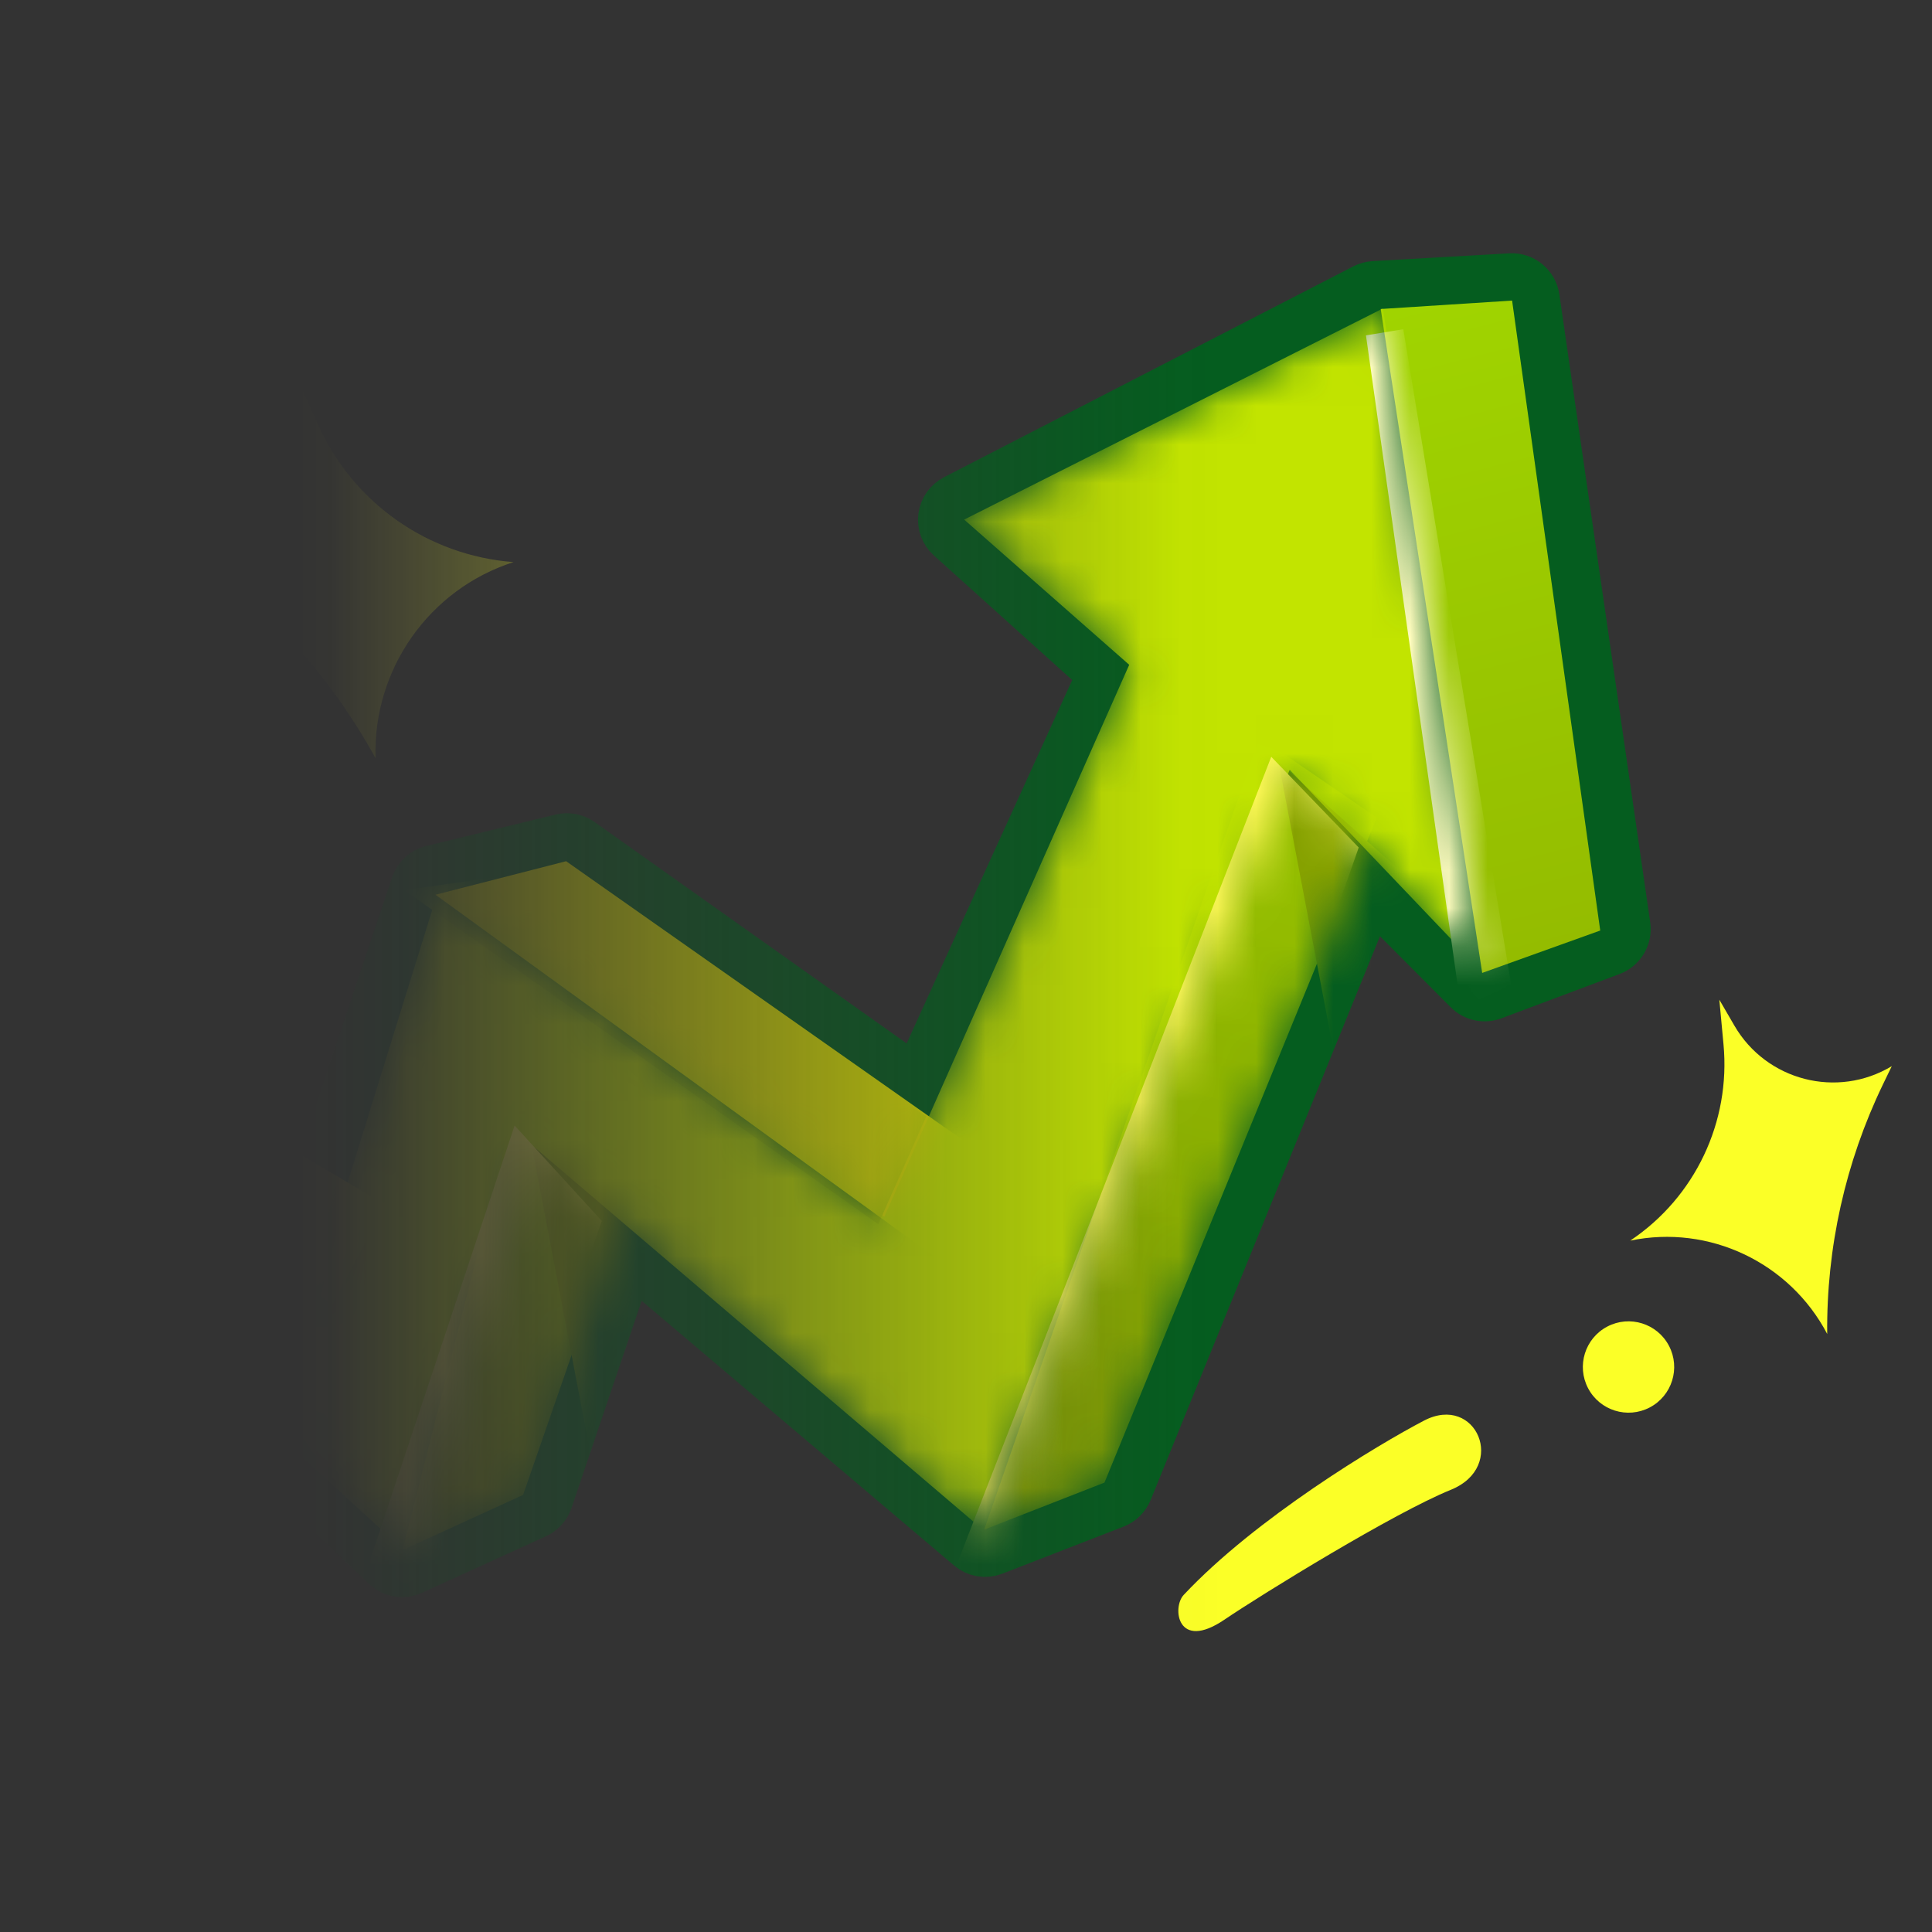 <svg width="50" height="50" viewBox="0 0 50 50" fill="none" xmlns="http://www.w3.org/2000/svg">
<rect x="0" y="0" width="50" height="50" fill="#333333" stroke="none"/>
<g id="menu-badge-rise-selected">
<mask id="mask0_1584_287" style="mask-type:alpha" maskUnits="userSpaceOnUse" x="0" y="0" width="50" height="50">
<rect id="mask" width="50" height="50" fill="url(#paint0_linear_1584_287)"/>
</mask>
<g mask="url(#mask0_1584_287)">
<g id="Group 1912055027">
<g id="Group 1912054948">
<path id="Vector 128" d="M36.854 36.765C35.652 37.392 32.492 39.294 30.634 41.276C30.328 41.602 30.466 42.743 31.683 41.92C32.668 41.253 36.08 39.15 37.55 38.555C39.02 37.959 38.204 36.061 36.854 36.765Z" fill="#FBFF27"/>
<circle id="Ellipse 5512" cx="42.146" cy="35.378" r="1.182" transform="rotate(-27.681 42.146 35.378)" fill="#FBFF27"/>
<path id="&#230;&#152;&#159;&#229;&#189;&#162;&#229;&#164;&#135;&#228;&#187;&#189; 7" fill-rule="evenodd" clip-rule="evenodd" d="M47.288 34.523C46.319 32.675 44.235 31.682 42.191 32.107C43.867 30.985 44.793 29.035 44.604 27.027L44.496 25.872L44.887 26.545C45.715 27.969 47.547 28.441 48.959 27.592L48.726 28.074C47.758 30.085 47.266 32.292 47.288 34.523Z" fill="#FBFF27"/>
</g>
<g id="&#228;&#184;&#138;&#229;&#141;&#135;">
<g id="Group 1171275242">
<path id="Vector 1742" d="M2.002 32.82C2.024 32.954 2.089 33.077 2.188 33.17L9.979 40.543C10.163 40.717 10.433 40.762 10.663 40.657L13.873 39.193C14.028 39.122 14.148 38.99 14.203 38.828L16.311 32.602L25.093 40.042C25.267 40.19 25.507 40.23 25.719 40.147L28.854 38.93C29.013 38.868 29.139 38.743 29.204 38.585L35.492 23.128L37.983 25.629C38.155 25.802 38.412 25.858 38.64 25.772L41.697 24.626C41.97 24.524 42.135 24.245 42.093 23.956L39.742 7.707C39.695 7.388 39.413 7.158 39.092 7.176L35.558 7.377C35.471 7.382 35.387 7.406 35.309 7.445L24.715 12.902C24.534 12.995 24.41 13.171 24.384 13.373C24.357 13.576 24.432 13.778 24.584 13.914L28.502 17.442L23.717 27.944L15.028 21.78C14.882 21.677 14.697 21.641 14.523 21.684L11.177 22.497C10.97 22.547 10.803 22.701 10.735 22.903L8.495 29.582L6.065 28.055C5.927 27.969 5.76 27.94 5.601 27.975L1.933 28.783C1.611 28.854 1.401 29.164 1.454 29.489L2.002 32.82Z" fill="#055D1F" stroke="#055D1F" stroke-width="1.241" stroke-linecap="round" stroke-linejoin="round"/>
<g id="Mask group">
<mask id="mask1_1584_287" style="mask-type:alpha" maskUnits="userSpaceOnUse" x="10" y="28" width="7" height="13">
<path id="Vector 131" d="M13.537 38.689L10.418 40.116L13.461 28.075L16.498 30.155L13.537 38.689Z" fill="#D9D9D9"/>
</mask>
<g mask="url(#mask1_1584_287)">
<path id="Vector 136" d="M13.537 38.689L10.418 40.116L13.461 28.075L16.498 30.155L13.537 38.689Z" fill="url(#paint1_linear_1584_287)"/>
<path id="Vector 137" d="M16.719 45.169L13.46 28.074L20.583 34.466L16.719 45.169Z" fill="#87A200"/>
</g>
</g>
<path id="Vector 134" d="M25.883 30.185L24.521 32.769L11.27 23.156L14.651 22.288L25.883 30.185Z" fill="#DCE400"/>
<path id="Vector 135" d="M9.966 31.176L8.604 33.76L2.119 29.357L5.688 28.641L9.966 31.176Z" fill="#DEE200"/>
<g id="Mask group_2">
<mask id="mask2_1584_287" style="mask-type:alpha" maskUnits="userSpaceOnUse" x="25" y="19" width="11" height="21">
<path id="Vector 132" d="M28.584 38.369L25.471 39.586L32.595 19.08L35.631 21.16L28.584 38.369Z" fill="#D9D9D9"/>
</mask>
<g mask="url(#mask2_1584_287)">
<path id="Vector 136_2" d="M28.584 38.369L25.471 39.586L32.595 19.08L35.631 21.16L28.584 38.369Z" fill="url(#paint2_linear_1584_287)"/>
<path id="Vector 137_2" d="M36.344 36.801L33.085 19.706L40.208 26.098L36.344 36.801Z" fill="#87A200"/>
</g>
</g>
<path id="Vector 133" d="M41.414 24.082L38.359 25.179L35.733 7.997L39.133 7.779L41.414 24.082Z" fill="url(#paint3_linear_1584_287)"/>
<g id="Mask group_3">
<mask id="mask3_1584_287" style="mask-type:alpha" maskUnits="userSpaceOnUse" x="2" y="7" width="37" height="34">
<path id="Vector 129" d="M2.652 32.646L2.11 29.352L8.125 33.407L11.32 23.114L22.884 31.492L29.223 17.205L24.951 13.447L35.79 7.982L38.349 25.137L33.376 19.921L25.442 39.593L13.846 29.703L10.443 40.109L2.652 32.646Z" fill="#C2E400"/>
</mask>
<g mask="url(#mask3_1584_287)">
<path id="Vector 136_3" d="M-0.647 41.23L-2.654 40.376L2.11 29.352L8.126 33.407L11.32 23.114L22.885 31.492L29.224 17.205L24.952 13.447L35.791 7.982L38.35 25.137L33.377 19.921L25.442 39.593L13.847 29.703L10.443 40.109L3.088 33.39L-0.647 41.23Z" fill="#C2E400"/>
<path id="Vector 134_2" d="M23.973 28.89L22.73 31.681L10.461 23.037L13.8 22.559L23.973 28.89Z" fill="#B8D800"/>
<path id="Vector 137_3" d="M8.978 30.816L8.102 34.366L-3.898 25.623L-0.477 25.144L8.978 30.816Z" fill="#B8D800"/>
<path id="Rectangle 3468040" d="M35.351 8.679L36.318 8.52L39.109 25.486L37.807 26.087L35.351 8.679Z" fill="#FFFCBE"/>
<path id="Rectangle 3468041" d="M32.9 19.586L35.163 21.934L27.732 43.071L24.279 41.727L32.9 19.586Z" fill="#FFF858"/>
<path id="Rectangle 3468042" d="M13.318 29.129L15.575 31.599L7.471 54.491L5.676 52.111L13.318 29.129Z" fill="#FCF54B"/>
<path id="Rectangle 3468043" d="M2.995 33.265L4.944 35.429L0.668 43.96L-0.988 41.765L2.995 33.265Z" fill="#EAE224"/>
</g>
</g>
</g>
</g>
<g id="Group 1171275247">
<path id="&#230;&#152;&#159;&#229;&#189;&#162;&#229;&#164;&#135;&#228;&#187;&#189; 7_2" fill-rule="evenodd" clip-rule="evenodd" d="M9.719 19.621C9.647 17.326 11.104 15.248 13.291 14.547C11.079 14.38 9.137 13.014 8.23 10.99L7.708 9.825L7.698 10.682C7.677 12.493 6.178 13.937 4.367 13.889L4.85 14.225C6.867 15.626 8.533 17.472 9.719 19.621Z" fill="#FBFF27"/>
<path id="&#230;&#152;&#159;&#229;&#189;&#162;&#229;&#164;&#135;&#228;&#187;&#189; 8" fill-rule="evenodd" clip-rule="evenodd" d="M4.066 21.948C4.025 20.655 4.847 19.483 6.08 19.089C4.833 18.994 3.738 18.224 3.227 17.083L2.932 16.427L2.927 16.91C2.915 17.931 2.07 18.745 1.049 18.717L1.322 18.907C2.458 19.696 3.397 20.737 4.066 21.948Z" fill="#FBFF27"/>
</g>
</g>
</g>
</g>
<defs>
<linearGradient id="paint0_linear_1584_287" x1="50" y1="25" x2="-5.5553e-07" y2="25" gradientUnits="userSpaceOnUse">
<stop offset="0.384" stop-color="#D9D9D9"/>
<stop offset="0.835" stop-color="#D9D9D9" stop-opacity="0"/>
</linearGradient>
<linearGradient id="paint1_linear_1584_287" x1="15.352" y1="28.721" x2="12.748" y2="38.275" gradientUnits="userSpaceOnUse">
<stop stop-color="#97C200"/>
<stop offset="1" stop-color="#84A301"/>
</linearGradient>
<linearGradient id="paint2_linear_1584_287" x1="34.137" y1="20.56" x2="30.042" y2="36.625" gradientUnits="userSpaceOnUse">
<stop stop-color="#97C200"/>
<stop offset="1" stop-color="#84A301"/>
</linearGradient>
<linearGradient id="paint3_linear_1584_287" x1="36.53" y1="7.792" x2="40.814" y2="24.474" gradientUnits="userSpaceOnUse">
<stop stop-color="#A0D400"/>
<stop offset="1" stop-color="#94BC00"/>
</linearGradient>
</defs>
</svg>
